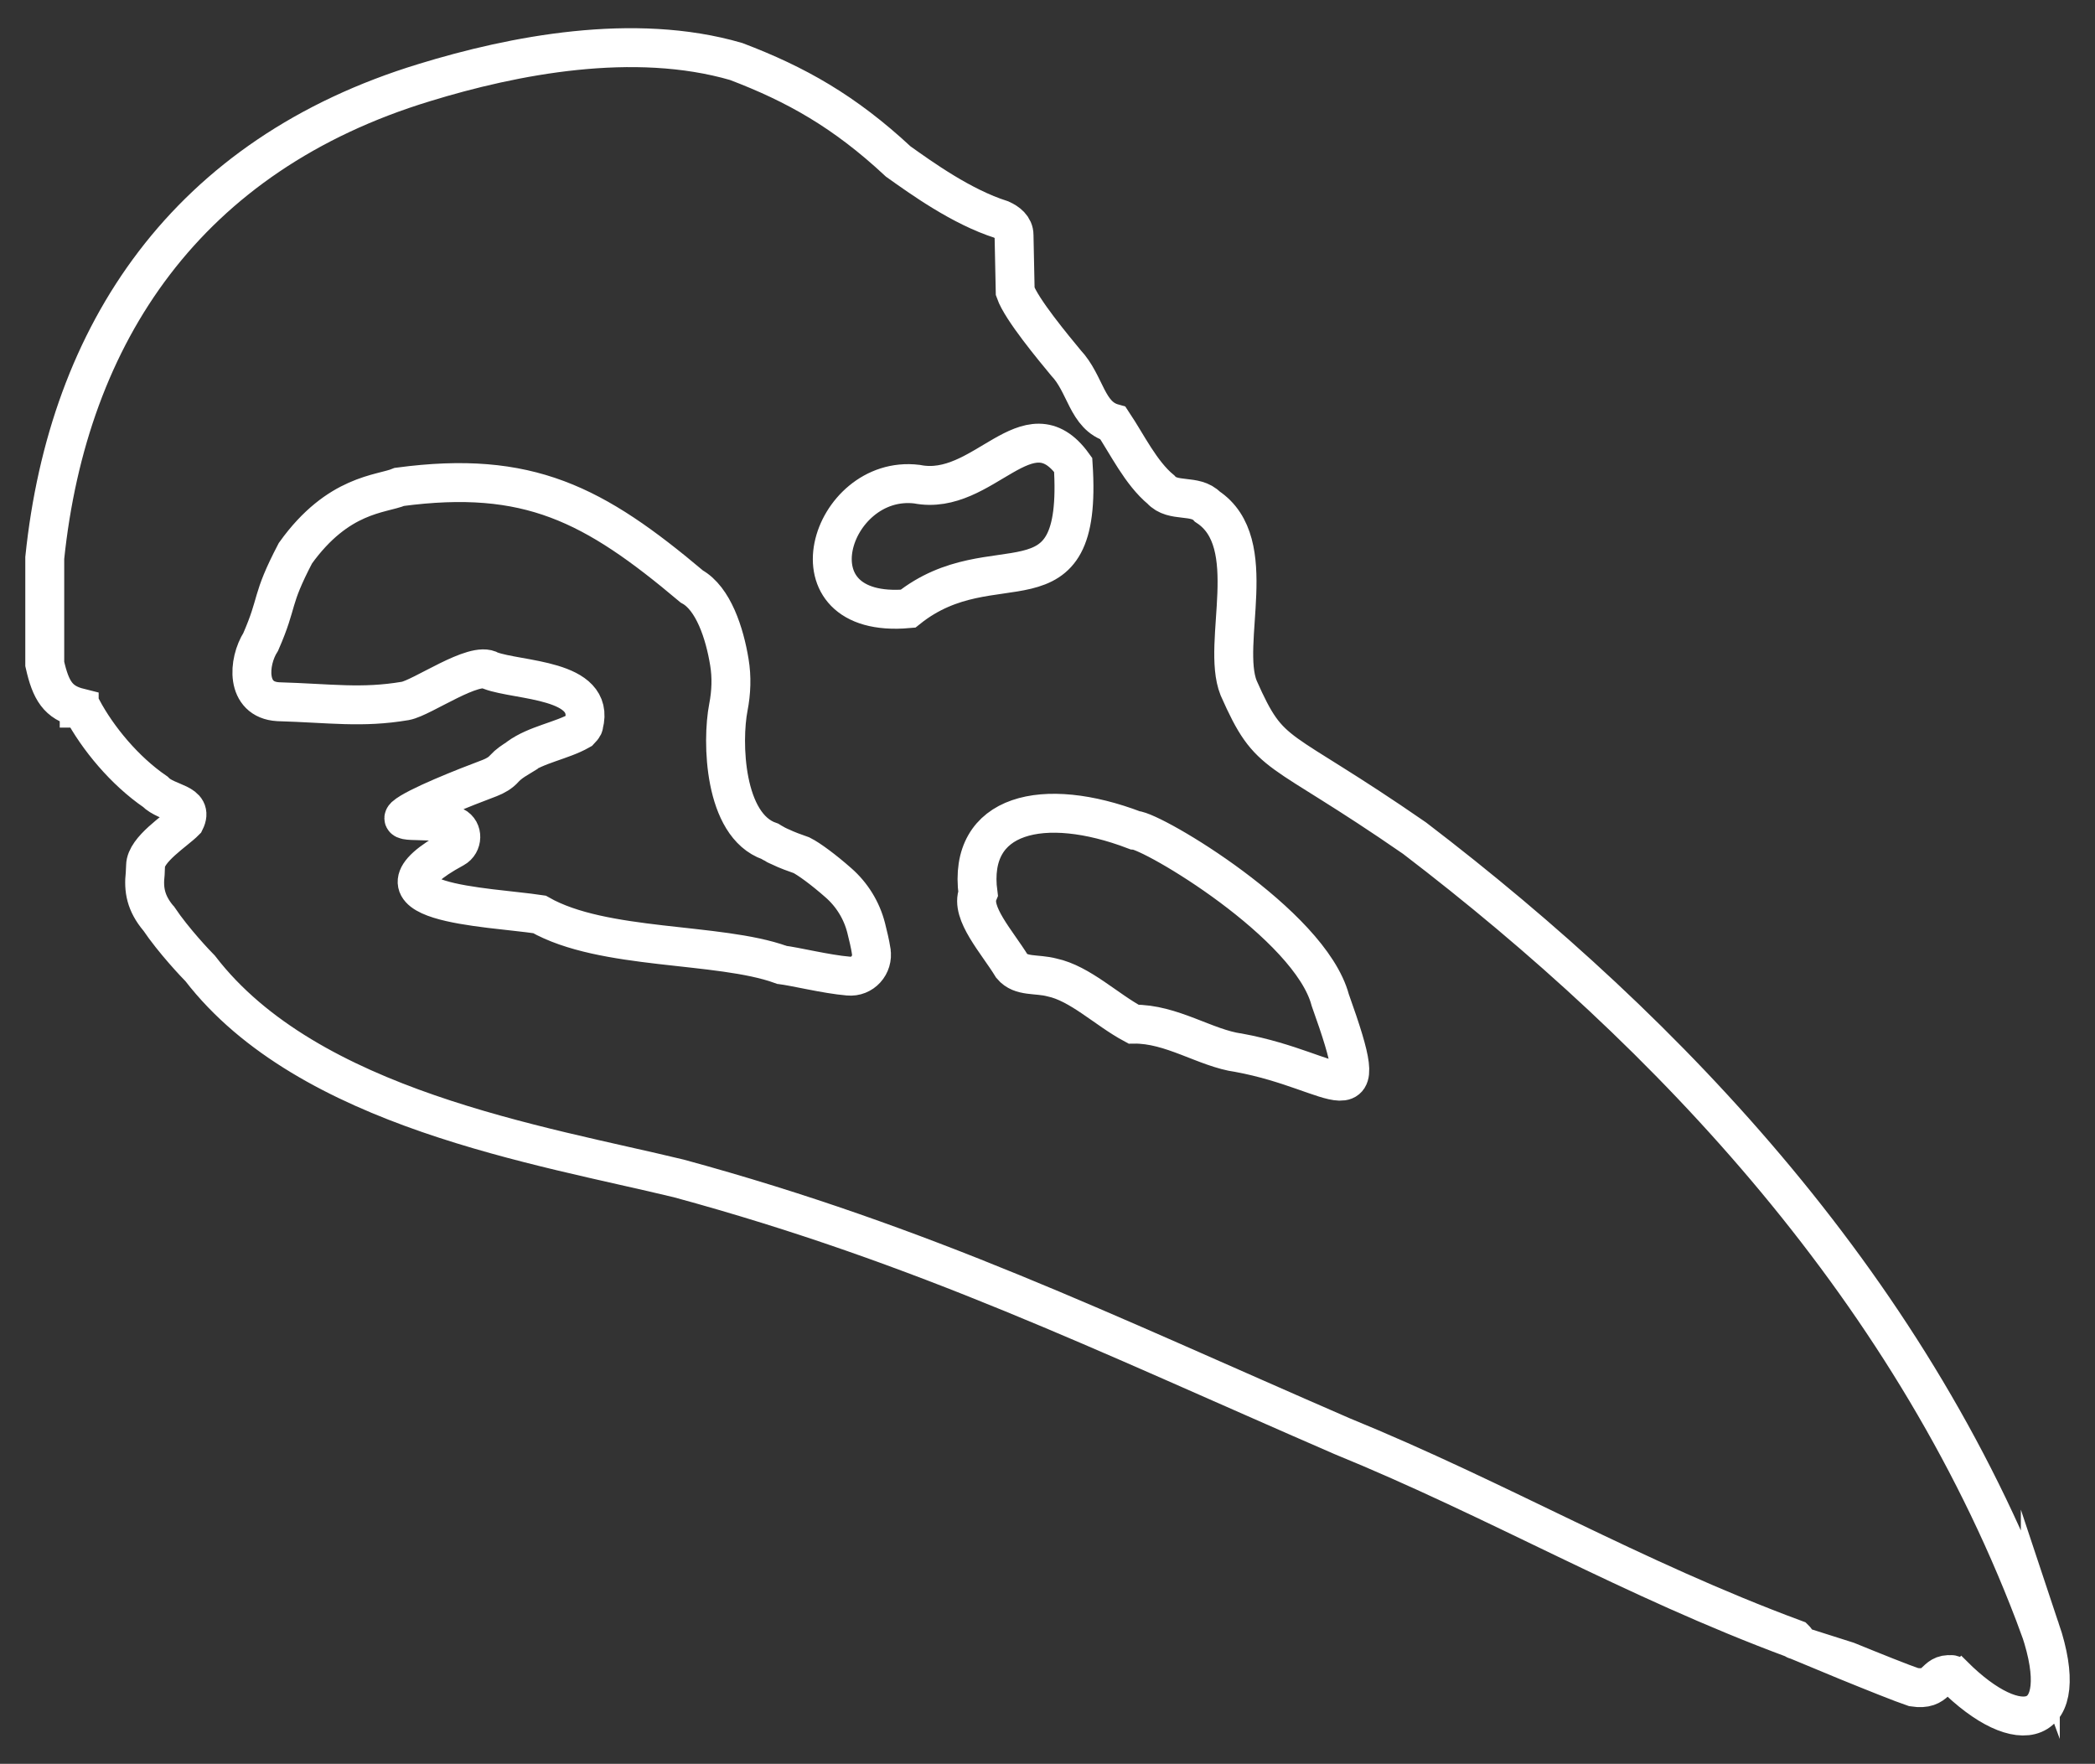 <?xml version="1.0" encoding="UTF-8"?>
<svg id="blackShapes" xmlns="http://www.w3.org/2000/svg" viewBox="0 0 107.66 90.64">
  <rect x="0" y="0" width="107.66" height="90.64" fill="#333333" stroke="none"/>
  <defs>
    <style>
      .cls-1 {
        fill: none;
        stroke: #fff;
        stroke-miterlimit: 10;
        stroke-width: 2px;
      }
    </style>
  </defs>
  <path class="cls-1" d="m104.85,83.74c-6.37-17.34-19.06-30.66-32.16-40.67-7.21-4.99-7.37-3.95-9.04-7.72-.92-2.32,1.21-7.46-1.6-9.31-.63-.67-1.78-.19-2.39-.88-1.03-.85-1.74-2.33-2.46-3.41-1.36-.38-1.39-2.01-2.43-3.11-.61-.74-2.28-2.74-2.6-3.66,0,0-.06-2.9-.06-2.9,0-.4-.33-.65-.66-.8-2.04-.65-4.08-2.12-5.29-2.98-2.76-2.57-5.25-3.97-8.33-5.14-5.26-1.53-11.45-.32-16.01,1.08C9.63,7.95,3.5,17.09,2.3,28.67c0,.97,0,3.79,0,5.45.31,1.38.69,1.98,1.77,2.25v.02c.07,0,.11,0,.15.04.81,1.52,2.19,3.18,3.75,4.25.63.64,2.02.56,1.54,1.52-.49.5-2.02,1.45-2.03,2.29,0,.15-.02.29-.02.42-.09.81.03,1.5.68,2.28t.02.02c.76,1.13,1.92,2.35,2.13,2.56,5.56,7.22,17.5,9.07,24.6,10.79,12.64,3.44,21.65,7.85,34.07,13.24,8.08,3.3,14.88,7.32,23.27,10.43,0,0,.05.05.04.04.04.01,4.93,2.05,6.07,2.43,1.28.2,1.03-.73,1.95-.64-.02-.02.06.02.08.02,3.41,3.41,6.17,2.71,4.48-2.35Zm-60.08-34.86c.12.71-.45,1.35-1.17,1.28-1.17-.1-2.75-.5-3.46-.58h.1s-.06-.01-.1-.01c-3.22-1.16-9.14-.71-12.42-2.58-2.64-.4-9.63-.56-4.38-3.4.44-.24.46-.9.02-1.12-1-.51-2.97-.1-2.55-.52.55-.49,3.08-1.49,4.36-1.97.28-.11.55-.26.75-.49.19-.21.44-.38.72-.55,0-.02.01-.02.01-.02.9-.66,2.21-.85,3.14-1.38.09-.1.21-.19.21-.31.62-2.35-3.35-2.23-4.8-2.77-.8-.52-3.5,1.4-4.37,1.56-2.25.38-3.84.12-6.54.04-1.68-.1-1.55-2.04-.89-3.08.93-2.13.48-2.06,1.78-4.55,2.2-3.07,4.41-3.02,5.35-3.41,6.62-.88,9.99.88,15.02,5.12,1.11.61,1.69,2.41,1.93,3.88.13.77.1,1.56-.05,2.33-.34,1.75-.24,6.06,2.12,6.88.09.06.19.1.27.15.08.06.19.09.26.13.37.18.77.32,1.11.44.38.19,1.13.74,1.89,1.41.7.61,1.2,1.42,1.43,2.32.1.4.2.81.26,1.19Zm1.89-17.6c-6.34.56-4.01-6.94.46-6.4,3.43.68,5.69-4.23,8.03-.99.52,8.06-4.06,3.85-8.49,7.39Zm16.99,22.82c-1.71-.24-3.44-1.5-5.4-1.47-1.4-.75-2.74-2.09-4.19-2.4-.8-.21-1.59-.02-2.06-.58-.75-1.23-2.15-2.74-1.74-3.74-.55-4.13,3.38-5.03,8.05-3.25.91.03,9.01,4.82,10.05,8.73,2.34,6.55.52,3.67-4.7,2.71Z"/>
</svg>